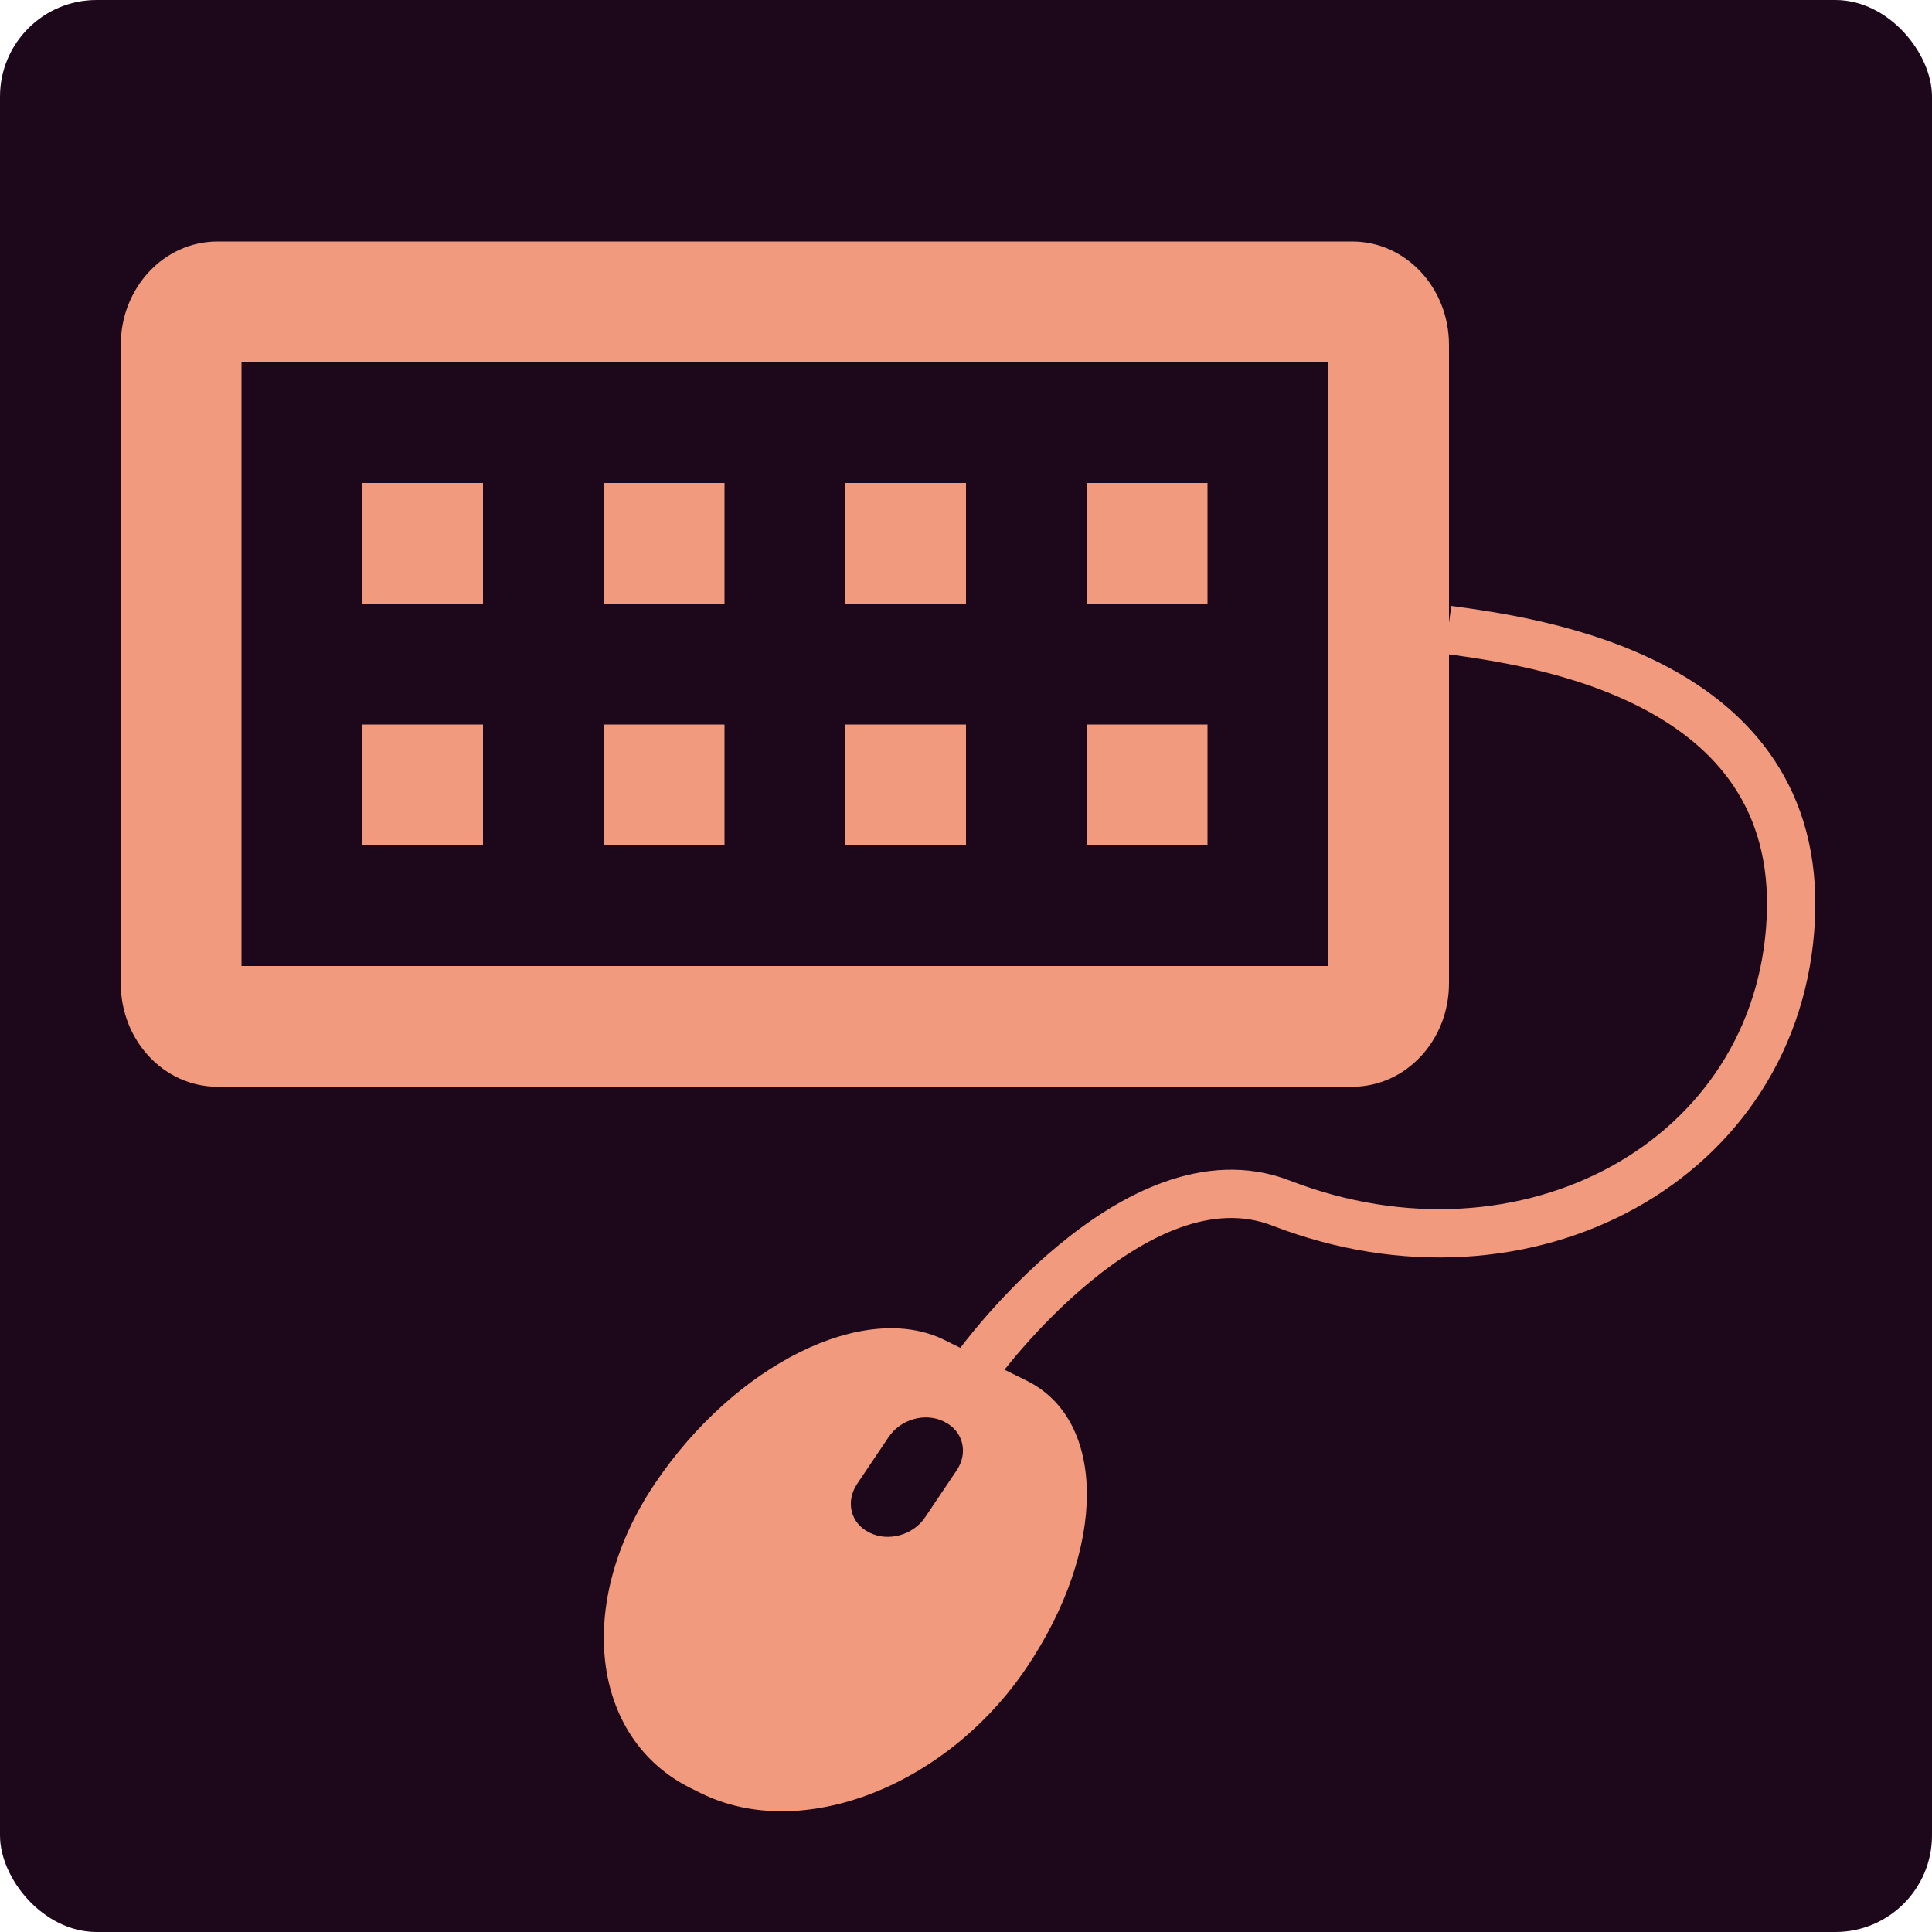 <svg xmlns="http://www.w3.org/2000/svg" width="16" height="16" version="1">
 <rect style="fill:#1d081b" width="16" height="16" x="0" y="0" rx=".8" ry=".8"/>
 <path style="fill:#f19a7d" d="M 1.801 2 C 1.358 2 1 2.383 1 2.857 L 1 8.143 C 1 8.617 1.358 9 1.801 9 L 11.199 9 C 11.642 9 12 8.617 12 8.143 L 12 2.857 C 12 2.383 11.642 2 11.199 2 L 1.801 2 z M 2 3 L 11 3 L 11 8 L 2 8 L 2 3 z M 3 4 L 3 5 L 4 5 L 4 4 L 3 4 z M 5 4 L 5 5 L 6 5 L 6 4 L 5 4 z M 7 4 L 7 5 L 8 5 L 8 4 L 7 4 z M 9 4 L 9 5 L 10 5 L 10 4 L 9 4 z M 3 6 L 3 7 L 4 7 L 4 6 L 3 6 z M 5 6 L 5 7 L 6 7 L 6 6 L 5 6 z M 7 6 L 7 7 L 8 7 L 8 6 L 7 6 z M 9 6 L 9 7 L 10 7 L 10 6 L 9 6 z"/>
 <path style="fill:#f19a7d" d="m 7.821,11.097 c -0.663,-0.328 -1.733,0.202 -2.397,1.189 -0.665,0.987 -0.532,2.112 0.297,2.523 l 0.085,0.042 c 0.829,0.41 2.031,-0.054 2.696,-1.041 0.665,-0.987 0.665,-2.046 0.002,-2.375 z m -0.004,0.676 0.006,0.003 c 0.154,0.076 0.198,0.256 0.099,0.402 l -0.261,0.388 c -0.099,0.147 -0.303,0.204 -0.457,0.128 l -0.006,-0.003 c -0.154,-0.076 -0.198,-0.256 -0.099,-0.403 l 0.261,-0.388 c 0.099,-0.147 0.302,-0.204 0.456,-0.128 z"/>
 <path style="fill:none;stroke:#f19a7d;stroke-width:0.4px" d="m 8.1,11.3 c 0,0 1.309,-1.8 2.508,-1.337 2.033,0.787 4.129,-0.354 4.223,-2.356 C 14.924,5.605 12.697,5.313 11.992,5.216"/>
</svg>
